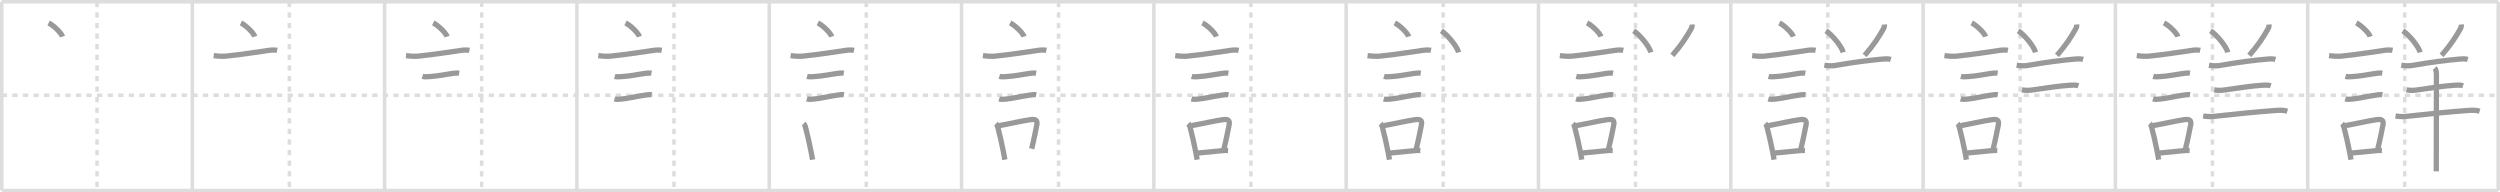 <svg width="1417px" height="109px" viewBox="0 0 1417 109" xmlns="http://www.w3.org/2000/svg" xmlns:xlink="http://www.w3.org/1999/xlink" xml:space="preserve" version="1.1" baseProfile="full">
<line x1="1" y1="1" x2="1416" y2="1" style="stroke:#ddd;stroke-width:2"></line>
<line x1="1" y1="1" x2="1" y2="108" style="stroke:#ddd;stroke-width:2"></line>
<line x1="1" y1="108" x2="1416" y2="108" style="stroke:#ddd;stroke-width:2"></line>
<line x1="1416" y1="1" x2="1416" y2="108" style="stroke:#ddd;stroke-width:2"></line>
<line x1="109" y1="1" x2="109" y2="108" style="stroke:#ddd;stroke-width:2"></line>
<line x1="218" y1="1" x2="218" y2="108" style="stroke:#ddd;stroke-width:2"></line>
<line x1="327" y1="1" x2="327" y2="108" style="stroke:#ddd;stroke-width:2"></line>
<line x1="436" y1="1" x2="436" y2="108" style="stroke:#ddd;stroke-width:2"></line>
<line x1="545" y1="1" x2="545" y2="108" style="stroke:#ddd;stroke-width:2"></line>
<line x1="654" y1="1" x2="654" y2="108" style="stroke:#ddd;stroke-width:2"></line>
<line x1="763" y1="1" x2="763" y2="108" style="stroke:#ddd;stroke-width:2"></line>
<line x1="872" y1="1" x2="872" y2="108" style="stroke:#ddd;stroke-width:2"></line>
<line x1="981" y1="1" x2="981" y2="108" style="stroke:#ddd;stroke-width:2"></line>
<line x1="1090" y1="1" x2="1090" y2="108" style="stroke:#ddd;stroke-width:2"></line>
<line x1="1199" y1="1" x2="1199" y2="108" style="stroke:#ddd;stroke-width:2"></line>
<line x1="1308" y1="1" x2="1308" y2="108" style="stroke:#ddd;stroke-width:2"></line>
<line x1="1" y1="54" x2="1416" y2="54" style="stroke:#ddd;stroke-width:2;stroke-dasharray:3 3"></line>
<line x1="55" y1="1" x2="55" y2="108" style="stroke:#ddd;stroke-width:2;stroke-dasharray:3 3"></line>
<line x1="164" y1="1" x2="164" y2="108" style="stroke:#ddd;stroke-width:2;stroke-dasharray:3 3"></line>
<line x1="273" y1="1" x2="273" y2="108" style="stroke:#ddd;stroke-width:2;stroke-dasharray:3 3"></line>
<line x1="382" y1="1" x2="382" y2="108" style="stroke:#ddd;stroke-width:2;stroke-dasharray:3 3"></line>
<line x1="491" y1="1" x2="491" y2="108" style="stroke:#ddd;stroke-width:2;stroke-dasharray:3 3"></line>
<line x1="600" y1="1" x2="600" y2="108" style="stroke:#ddd;stroke-width:2;stroke-dasharray:3 3"></line>
<line x1="709" y1="1" x2="709" y2="108" style="stroke:#ddd;stroke-width:2;stroke-dasharray:3 3"></line>
<line x1="818" y1="1" x2="818" y2="108" style="stroke:#ddd;stroke-width:2;stroke-dasharray:3 3"></line>
<line x1="927" y1="1" x2="927" y2="108" style="stroke:#ddd;stroke-width:2;stroke-dasharray:3 3"></line>
<line x1="1036" y1="1" x2="1036" y2="108" style="stroke:#ddd;stroke-width:2;stroke-dasharray:3 3"></line>
<line x1="1145" y1="1" x2="1145" y2="108" style="stroke:#ddd;stroke-width:2;stroke-dasharray:3 3"></line>
<line x1="1254" y1="1" x2="1254" y2="108" style="stroke:#ddd;stroke-width:2;stroke-dasharray:3 3"></line>
<line x1="1363" y1="1" x2="1363" y2="108" style="stroke:#ddd;stroke-width:2;stroke-dasharray:3 3"></line>
<path d="M27.55,13c2.78,1.37,7.18,5.62,7.88,7.75" style="fill:none;stroke:#999;stroke-width:3"></path>

<path d="M136.55,13c2.78,1.37,7.18,5.62,7.88,7.75" style="fill:none;stroke:#999;stroke-width:3"></path>
<path d="M121.12,31.52c2.63,0.36,5.01,0.5,7.26,0.27c9.52-1,16.91-2.25,24.61-3.32c1.36-0.19,3.42-0.12,4.1,0.02" style="fill:none;stroke:#999;stroke-width:3"></path>

<path d="M245.55,13c2.78,1.37,7.18,5.62,7.88,7.75" style="fill:none;stroke:#999;stroke-width:3"></path>
<path d="M230.12,31.52c2.63,0.36,5.01,0.5,7.26,0.27c9.52-1,16.91-2.25,24.61-3.32c1.36-0.19,3.42-0.12,4.1,0.02" style="fill:none;stroke:#999;stroke-width:3"></path>
<path d="M239.43,43.31c1.29,0.37,3,0.16,4.33,0.08c3.93-0.24,7.93-1.03,11.89-1.64c1.44-0.22,3.18-0.5,4.62-0.25" style="fill:none;stroke:#999;stroke-width:3"></path>

<path d="M354.55,13c2.78,1.37,7.18,5.62,7.88,7.75" style="fill:none;stroke:#999;stroke-width:3"></path>
<path d="M339.12,31.52c2.63,0.36,5.01,0.5,7.26,0.27c9.52-1,16.91-2.25,24.61-3.32c1.36-0.19,3.42-0.12,4.1,0.02" style="fill:none;stroke:#999;stroke-width:3"></path>
<path d="M348.43,43.31c1.29,0.37,3,0.16,4.33,0.08c3.93-0.24,7.93-1.03,11.89-1.64c1.44-0.22,3.18-0.5,4.62-0.25" style="fill:none;stroke:#999;stroke-width:3"></path>
<path d="M348.3,56.08c1.18,0.36,2.87,0.17,4.09,0.05c3.67-0.35,8.78-1.59,12.88-2.16c1.26-0.17,2.81-0.48,4.07-0.26" style="fill:none;stroke:#999;stroke-width:3"></path>

<path d="M463.55,13c2.78,1.37,7.18,5.62,7.88,7.75" style="fill:none;stroke:#999;stroke-width:3"></path>
<path d="M448.12,31.52c2.63,0.36,5.01,0.5,7.26,0.27c9.52-1,16.91-2.25,24.61-3.32c1.36-0.19,3.42-0.12,4.1,0.02" style="fill:none;stroke:#999;stroke-width:3"></path>
<path d="M457.43,43.31c1.29,0.37,3,0.16,4.33,0.08c3.93-0.24,7.93-1.03,11.89-1.64c1.44-0.22,3.18-0.5,4.62-0.25" style="fill:none;stroke:#999;stroke-width:3"></path>
<path d="M457.3,56.08c1.18,0.36,2.87,0.17,4.09,0.05c3.67-0.35,8.78-1.59,12.88-2.16c1.26-0.17,2.81-0.48,4.07-0.26" style="fill:none;stroke:#999;stroke-width:3"></path>
<path d="M455.51,70.05c0.83,0.79,1.03,2.02,1.29,3.06c0.85,3.33,2.09,8.46,2.96,13.1c0.29,1.54,0.56,3,0.79,4.29" style="fill:none;stroke:#999;stroke-width:3"></path>

<path d="M572.55,13c2.78,1.37,7.18,5.62,7.88,7.75" style="fill:none;stroke:#999;stroke-width:3"></path>
<path d="M557.12,31.52c2.63,0.36,5.01,0.5,7.26,0.27c9.52-1,16.91-2.25,24.61-3.32c1.36-0.19,3.42-0.12,4.1,0.02" style="fill:none;stroke:#999;stroke-width:3"></path>
<path d="M566.43,43.31c1.29,0.37,3,0.16,4.33,0.08c3.93-0.24,7.93-1.03,11.89-1.64c1.44-0.22,3.18-0.5,4.62-0.25" style="fill:none;stroke:#999;stroke-width:3"></path>
<path d="M566.3,56.08c1.18,0.36,2.87,0.17,4.09,0.05c3.67-0.35,8.78-1.59,12.88-2.16c1.26-0.17,2.81-0.48,4.07-0.26" style="fill:none;stroke:#999;stroke-width:3"></path>
<path d="M564.51,70.05c0.83,0.79,1.03,2.02,1.29,3.06c0.85,3.33,2.09,8.46,2.96,13.1c0.29,1.54,0.56,3,0.79,4.29" style="fill:none;stroke:#999;stroke-width:3"></path>
<path d="M566.36,71.19c6.8-1.19,12.06-2.54,17.53-3.33c2.91-0.42,4.38-0.02,3.74,3.11c-0.73,3.54-1.42,7.4-2.88,13.33" style="fill:none;stroke:#999;stroke-width:3"></path>

<path d="M681.55,13c2.78,1.37,7.18,5.62,7.88,7.75" style="fill:none;stroke:#999;stroke-width:3"></path>
<path d="M666.12,31.52c2.63,0.36,5.01,0.5,7.26,0.27c9.52-1,16.91-2.25,24.61-3.32c1.36-0.19,3.42-0.12,4.1,0.02" style="fill:none;stroke:#999;stroke-width:3"></path>
<path d="M675.43,43.31c1.29,0.37,3,0.16,4.33,0.08c3.93-0.24,7.93-1.03,11.89-1.64c1.44-0.22,3.18-0.5,4.62-0.25" style="fill:none;stroke:#999;stroke-width:3"></path>
<path d="M675.3,56.08c1.18,0.36,2.87,0.17,4.09,0.05c3.67-0.35,8.78-1.59,12.88-2.16c1.26-0.17,2.81-0.48,4.07-0.26" style="fill:none;stroke:#999;stroke-width:3"></path>
<path d="M673.51,70.05c0.83,0.79,1.03,2.02,1.29,3.06c0.85,3.33,2.09,8.46,2.96,13.1c0.29,1.54,0.56,3,0.79,4.29" style="fill:none;stroke:#999;stroke-width:3"></path>
<path d="M675.36,71.19c6.8-1.19,12.06-2.54,17.53-3.33c2.91-0.42,4.38-0.02,3.74,3.11c-0.73,3.54-1.42,7.4-2.88,13.33" style="fill:none;stroke:#999;stroke-width:3"></path>
<path d="M678.85,86.74c4.22-0.43,8.49-0.79,13.9-1.35c1.23-0.13,2.25-0.13,3.32-0.11" style="fill:none;stroke:#999;stroke-width:3"></path>

<path d="M790.55,13c2.78,1.37,7.18,5.62,7.88,7.75" style="fill:none;stroke:#999;stroke-width:3"></path>
<path d="M775.12,31.52c2.63,0.36,5.01,0.5,7.26,0.27c9.52-1,16.91-2.25,24.61-3.32c1.36-0.19,3.42-0.12,4.1,0.02" style="fill:none;stroke:#999;stroke-width:3"></path>
<path d="M784.43,43.31c1.29,0.37,3,0.16,4.33,0.08c3.93-0.24,7.93-1.03,11.89-1.64c1.44-0.22,3.18-0.5,4.62-0.25" style="fill:none;stroke:#999;stroke-width:3"></path>
<path d="M784.3,56.08c1.18,0.36,2.87,0.17,4.09,0.05c3.67-0.35,8.78-1.59,12.88-2.16c1.26-0.17,2.81-0.48,4.07-0.26" style="fill:none;stroke:#999;stroke-width:3"></path>
<path d="M782.51,70.05c0.83,0.79,1.03,2.02,1.29,3.06c0.85,3.33,2.09,8.46,2.96,13.1c0.29,1.54,0.56,3,0.79,4.29" style="fill:none;stroke:#999;stroke-width:3"></path>
<path d="M784.36,71.19c6.8-1.19,12.06-2.54,17.53-3.33c2.91-0.42,4.38-0.02,3.74,3.11c-0.73,3.54-1.42,7.4-2.88,13.33" style="fill:none;stroke:#999;stroke-width:3"></path>
<path d="M787.85,86.74c4.22-0.43,8.49-0.79,13.9-1.35c1.23-0.13,2.25-0.13,3.32-0.11" style="fill:none;stroke:#999;stroke-width:3"></path>
<path d="M816.92,17.46c3.46,2.16,8.95,8.86,9.81,12.22" style="fill:none;stroke:#999;stroke-width:3"></path>

<path d="M899.55,13c2.78,1.37,7.18,5.62,7.88,7.75" style="fill:none;stroke:#999;stroke-width:3"></path>
<path d="M884.12,31.52c2.63,0.36,5.01,0.5,7.26,0.27c9.52-1,16.91-2.25,24.61-3.32c1.36-0.19,3.42-0.12,4.1,0.02" style="fill:none;stroke:#999;stroke-width:3"></path>
<path d="M893.43,43.31c1.29,0.37,3,0.16,4.33,0.08c3.93-0.24,7.93-1.03,11.89-1.64c1.44-0.22,3.18-0.5,4.62-0.25" style="fill:none;stroke:#999;stroke-width:3"></path>
<path d="M893.3,56.08c1.18,0.36,2.87,0.17,4.09,0.05c3.67-0.35,8.78-1.59,12.88-2.16c1.26-0.17,2.81-0.48,4.07-0.26" style="fill:none;stroke:#999;stroke-width:3"></path>
<path d="M891.51,70.05c0.83,0.79,1.03,2.02,1.29,3.06c0.85,3.33,2.09,8.46,2.96,13.1c0.29,1.54,0.56,3,0.79,4.29" style="fill:none;stroke:#999;stroke-width:3"></path>
<path d="M893.36,71.19c6.8-1.19,12.06-2.54,17.53-3.33c2.91-0.42,4.38-0.02,3.74,3.11c-0.73,3.54-1.42,7.4-2.88,13.33" style="fill:none;stroke:#999;stroke-width:3"></path>
<path d="M896.85,86.74c4.22-0.43,8.49-0.79,13.9-1.35c1.23-0.13,2.25-0.13,3.32-0.11" style="fill:none;stroke:#999;stroke-width:3"></path>
<path d="M925.92,17.46c3.46,2.16,8.95,8.86,9.81,12.22" style="fill:none;stroke:#999;stroke-width:3"></path>
<path d="M959.04,13.89c0.09,1.08-0.03,1.57-0.57,2.53c-2.44,4.34-5.35,8.95-10.59,14.98" style="fill:none;stroke:#999;stroke-width:3"></path>

<path d="M1008.55,13c2.78,1.37,7.18,5.62,7.88,7.75" style="fill:none;stroke:#999;stroke-width:3"></path>
<path d="M993.12,31.52c2.63,0.36,5.01,0.5,7.26,0.27c9.52-1,16.91-2.25,24.61-3.32c1.36-0.19,3.42-0.12,4.1,0.02" style="fill:none;stroke:#999;stroke-width:3"></path>
<path d="M1002.43,43.31c1.29,0.37,3,0.16,4.33,0.08c3.93-0.24,7.93-1.03,11.89-1.64c1.44-0.22,3.18-0.5,4.62-0.25" style="fill:none;stroke:#999;stroke-width:3"></path>
<path d="M1002.3,56.08c1.18,0.36,2.87,0.17,4.09,0.05c3.67-0.35,8.78-1.59,12.88-2.16c1.26-0.17,2.81-0.48,4.07-0.26" style="fill:none;stroke:#999;stroke-width:3"></path>
<path d="M1000.51,70.05c0.83,0.79,1.03,2.02,1.29,3.06c0.85,3.33,2.09,8.46,2.96,13.1c0.29,1.54,0.56,3,0.79,4.29" style="fill:none;stroke:#999;stroke-width:3"></path>
<path d="M1002.36,71.19c6.8-1.19,12.06-2.54,17.53-3.33c2.91-0.42,4.38-0.02,3.74,3.11c-0.73,3.54-1.42,7.4-2.88,13.33" style="fill:none;stroke:#999;stroke-width:3"></path>
<path d="M1005.85,86.74c4.22-0.43,8.49-0.79,13.9-1.35c1.23-0.13,2.25-0.13,3.32-0.11" style="fill:none;stroke:#999;stroke-width:3"></path>
<path d="M1034.92,17.46c3.46,2.16,8.95,8.86,9.81,12.22" style="fill:none;stroke:#999;stroke-width:3"></path>
<path d="M1068.04,13.89c0.09,1.08-0.03,1.57-0.57,2.53c-2.44,4.34-5.35,8.95-10.59,14.98" style="fill:none;stroke:#999;stroke-width:3"></path>
<path d="M1034.04,36.98c2.59,0.39,4.57,0.42,6.33,0.1c9.5-1.71,20.11-3.02,26.39-3.57c1.67-0.15,3.33-0.3,4.96,0.18" style="fill:none;stroke:#999;stroke-width:3"></path>

<path d="M1117.55,13c2.78,1.37,7.18,5.62,7.88,7.75" style="fill:none;stroke:#999;stroke-width:3"></path>
<path d="M1102.12,31.52c2.63,0.36,5.01,0.5,7.26,0.27c9.52-1,16.91-2.25,24.61-3.32c1.36-0.19,3.42-0.12,4.1,0.02" style="fill:none;stroke:#999;stroke-width:3"></path>
<path d="M1111.43,43.31c1.29,0.37,3,0.16,4.33,0.08c3.93-0.24,7.93-1.03,11.89-1.64c1.44-0.22,3.18-0.5,4.62-0.25" style="fill:none;stroke:#999;stroke-width:3"></path>
<path d="M1111.3,56.08c1.18,0.36,2.87,0.17,4.09,0.05c3.67-0.35,8.78-1.59,12.88-2.16c1.26-0.17,2.81-0.48,4.07-0.26" style="fill:none;stroke:#999;stroke-width:3"></path>
<path d="M1109.51,70.05c0.83,0.79,1.03,2.02,1.29,3.06c0.85,3.33,2.09,8.46,2.96,13.1c0.29,1.54,0.56,3,0.79,4.29" style="fill:none;stroke:#999;stroke-width:3"></path>
<path d="M1111.36,71.19c6.8-1.19,12.06-2.54,17.53-3.33c2.91-0.42,4.38-0.02,3.74,3.11c-0.73,3.54-1.42,7.4-2.88,13.33" style="fill:none;stroke:#999;stroke-width:3"></path>
<path d="M1114.85,86.74c4.22-0.43,8.49-0.79,13.9-1.35c1.23-0.13,2.25-0.13,3.32-0.11" style="fill:none;stroke:#999;stroke-width:3"></path>
<path d="M1143.92,17.46c3.46,2.16,8.95,8.86,9.81,12.22" style="fill:none;stroke:#999;stroke-width:3"></path>
<path d="M1177.04,13.89c0.09,1.08-0.03,1.57-0.57,2.53c-2.44,4.34-5.35,8.95-10.59,14.98" style="fill:none;stroke:#999;stroke-width:3"></path>
<path d="M1143.04,36.98c2.59,0.39,4.57,0.42,6.33,0.1c9.5-1.71,20.11-3.02,26.39-3.57c1.67-0.15,3.33-0.3,4.96,0.18" style="fill:none;stroke:#999;stroke-width:3"></path>
<path d="M1146.02,50.92c2.23,0.45,4.17,0.32,5.73,0.09c6.54-0.96,16.06-2.4,21.5-2.69c1.57-0.08,3.29-0.23,4.81,0.28" style="fill:none;stroke:#999;stroke-width:3"></path>

<path d="M1226.55,13c2.78,1.37,7.18,5.62,7.88,7.75" style="fill:none;stroke:#999;stroke-width:3"></path>
<path d="M1211.12,31.52c2.63,0.36,5.01,0.5,7.26,0.27c9.52-1,16.91-2.25,24.61-3.32c1.36-0.19,3.42-0.12,4.1,0.02" style="fill:none;stroke:#999;stroke-width:3"></path>
<path d="M1220.43,43.31c1.29,0.37,3,0.16,4.33,0.08c3.93-0.24,7.93-1.03,11.89-1.64c1.44-0.22,3.18-0.5,4.62-0.25" style="fill:none;stroke:#999;stroke-width:3"></path>
<path d="M1220.3,56.08c1.18,0.36,2.87,0.17,4.09,0.05c3.67-0.35,8.78-1.59,12.88-2.16c1.26-0.17,2.81-0.48,4.07-0.26" style="fill:none;stroke:#999;stroke-width:3"></path>
<path d="M1218.51,70.05c0.83,0.79,1.03,2.02,1.29,3.06c0.85,3.33,2.09,8.46,2.96,13.1c0.29,1.54,0.56,3,0.79,4.29" style="fill:none;stroke:#999;stroke-width:3"></path>
<path d="M1220.36,71.19c6.8-1.19,12.06-2.54,17.53-3.33c2.91-0.42,4.38-0.02,3.74,3.11c-0.73,3.54-1.42,7.4-2.88,13.33" style="fill:none;stroke:#999;stroke-width:3"></path>
<path d="M1223.85,86.74c4.22-0.43,8.49-0.79,13.9-1.35c1.23-0.13,2.25-0.13,3.32-0.11" style="fill:none;stroke:#999;stroke-width:3"></path>
<path d="M1252.92,17.46c3.46,2.16,8.95,8.86,9.81,12.22" style="fill:none;stroke:#999;stroke-width:3"></path>
<path d="M1286.04,13.89c0.09,1.08-0.03,1.57-0.57,2.53c-2.44,4.34-5.35,8.95-10.59,14.98" style="fill:none;stroke:#999;stroke-width:3"></path>
<path d="M1252.04,36.98c2.59,0.39,4.57,0.42,6.33,0.1c9.5-1.71,20.11-3.02,26.39-3.57c1.67-0.15,3.33-0.3,4.96,0.18" style="fill:none;stroke:#999;stroke-width:3"></path>
<path d="M1255.02,50.92c2.23,0.45,4.17,0.32,5.73,0.09c6.54-0.96,16.06-2.4,21.5-2.69c1.57-0.08,3.29-0.23,4.81,0.28" style="fill:none;stroke:#999;stroke-width:3"></path>
<path d="M1248.78,65.74c3.22,0.51,4.88,0.37,7.11,0.12C1266.9,64.62,1278.0,63.5,1289.39,62.64c2.37-0.18,4.77-0.32,7.08,0.36" style="fill:none;stroke:#999;stroke-width:3"></path>

<path d="M1335.55,13c2.78,1.37,7.18,5.62,7.88,7.75" style="fill:none;stroke:#999;stroke-width:3"></path>
<path d="M1320.12,31.52c2.63,0.36,5.01,0.5,7.26,0.27c9.52-1,16.91-2.25,24.61-3.32c1.36-0.19,3.42-0.12,4.1,0.02" style="fill:none;stroke:#999;stroke-width:3"></path>
<path d="M1329.43,43.31c1.29,0.37,3,0.16,4.33,0.08c3.93-0.24,7.93-1.03,11.89-1.64c1.44-0.22,3.18-0.5,4.62-0.25" style="fill:none;stroke:#999;stroke-width:3"></path>
<path d="M1329.3,56.08c1.18,0.36,2.87,0.17,4.09,0.05c3.67-0.35,8.78-1.59,12.88-2.16c1.26-0.17,2.81-0.48,4.07-0.26" style="fill:none;stroke:#999;stroke-width:3"></path>
<path d="M1327.51,70.05c0.83,0.79,1.03,2.02,1.29,3.06c0.85,3.33,2.09,8.46,2.96,13.1c0.29,1.54,0.56,3,0.79,4.29" style="fill:none;stroke:#999;stroke-width:3"></path>
<path d="M1329.36,71.19c6.8-1.19,12.06-2.54,17.53-3.33c2.91-0.42,4.38-0.02,3.74,3.11c-0.73,3.54-1.42,7.4-2.88,13.33" style="fill:none;stroke:#999;stroke-width:3"></path>
<path d="M1332.85,86.74c4.22-0.43,8.49-0.79,13.9-1.35c1.23-0.13,2.25-0.13,3.32-0.11" style="fill:none;stroke:#999;stroke-width:3"></path>
<path d="M1361.92,17.46c3.46,2.16,8.95,8.86,9.81,12.22" style="fill:none;stroke:#999;stroke-width:3"></path>
<path d="M1395.04,13.89c0.09,1.08-0.03,1.57-0.57,2.53c-2.44,4.34-5.35,8.95-10.59,14.98" style="fill:none;stroke:#999;stroke-width:3"></path>
<path d="M1361.04,36.98c2.59,0.39,4.57,0.42,6.33,0.1c9.5-1.71,20.11-3.02,26.39-3.57c1.67-0.15,3.33-0.3,4.96,0.18" style="fill:none;stroke:#999;stroke-width:3"></path>
<path d="M1364.02,50.92c2.23,0.45,4.17,0.32,5.73,0.09c6.54-0.96,16.06-2.4,21.5-2.69c1.57-0.08,3.29-0.23,4.81,0.28" style="fill:none;stroke:#999;stroke-width:3"></path>
<path d="M1357.78,65.74c3.22,0.51,4.88,0.37,7.11,0.12C1375.9,64.62,1387.0,63.5,1398.39,62.64c2.37-0.18,4.77-0.32,7.08,0.36" style="fill:none;stroke:#999;stroke-width:3"></path>
<path d="M1379.97,38.6c0.96,0.96,0.99,2.4,0.99,4.17c0,4.97-0.05,34.79-0.07,48.1c0,3.34-0.01,5.65-0.01,6.25" style="fill:none;stroke:#999;stroke-width:3"></path>

</svg>